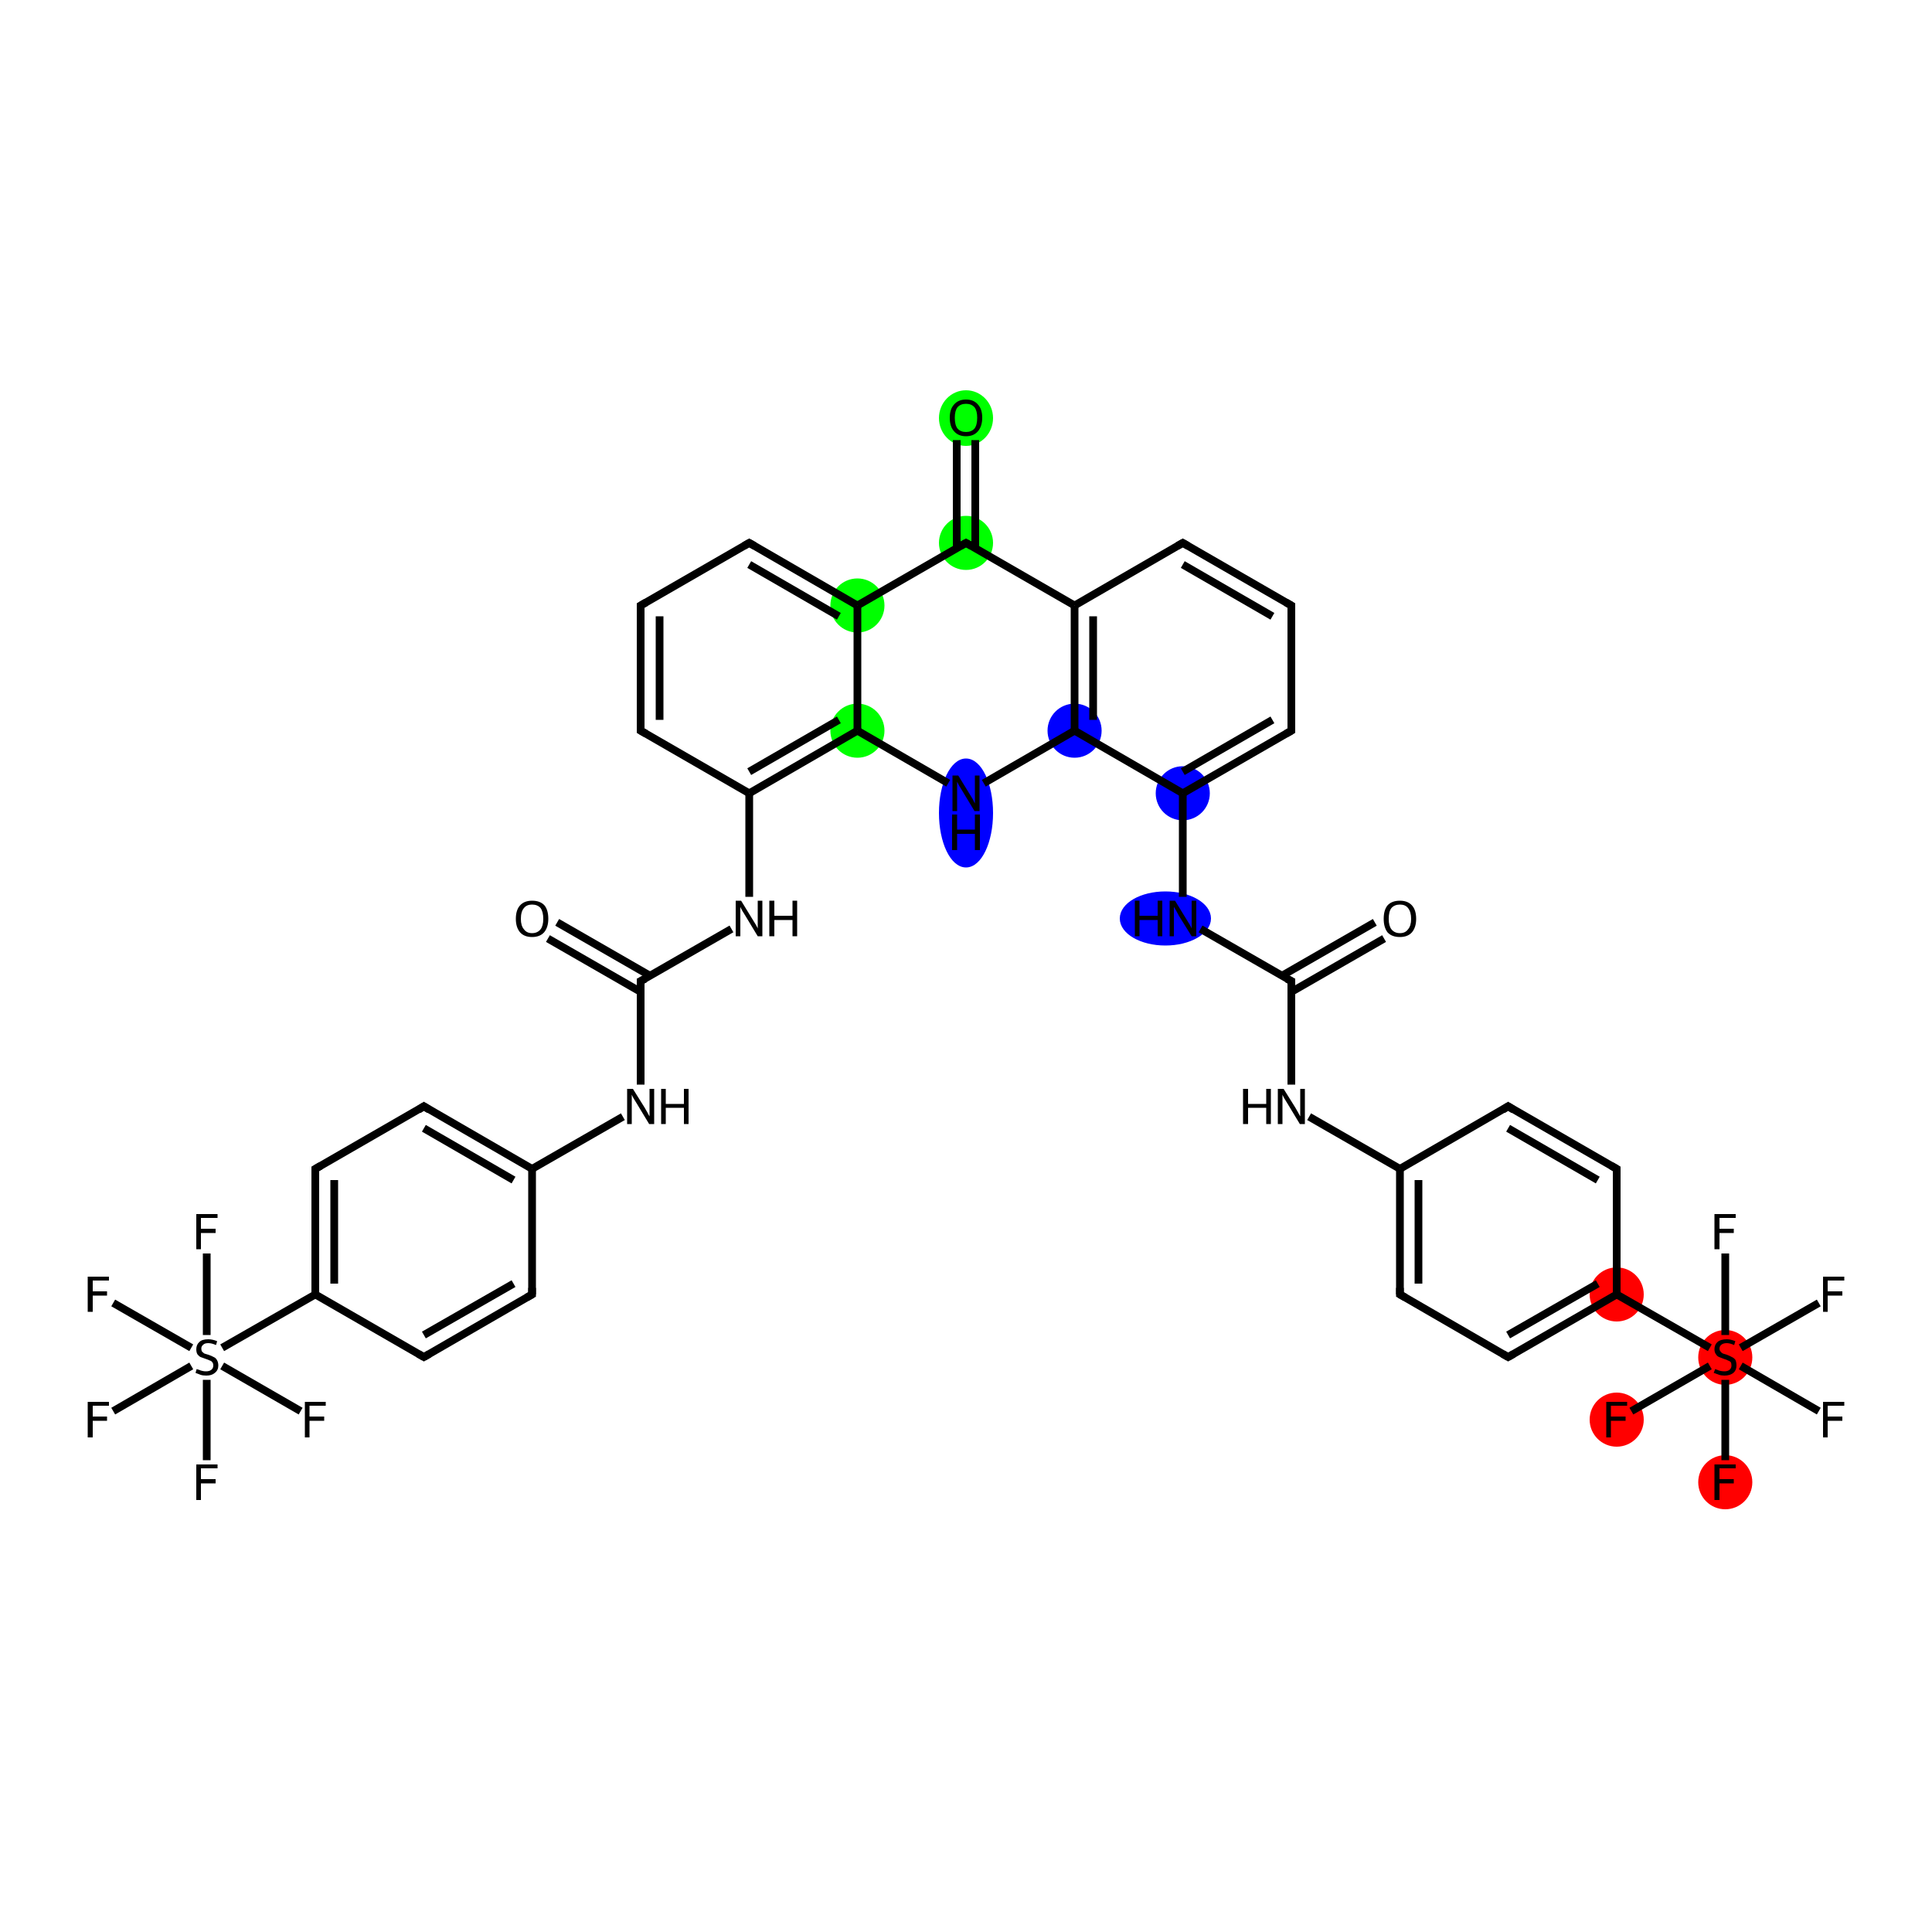 <?xml version='1.0' encoding='iso-8859-1'?>
<svg version='1.1' baseProfile='full'
              xmlns='http://www.w3.org/2000/svg'
                      xmlns:rdkit='http://www.rdkit.org/xml'
                      xmlns:xlink='http://www.w3.org/1999/xlink'
                  xml:space='preserve'
width='500px' height='500px' viewBox='0 0 500 500'>
<!-- END OF HEADER -->
<rect style='opacity:1.0;fill:#FFFFFF;stroke:none' width='500.0' height='500.0' x='0.0' y='0.0'> </rect>
<ellipse cx='418.4' cy='335.0' rx='6.5' ry='6.5' class='atom-6'  style='fill:#FF0000;fill-rule:evenodd;stroke:#FF0000;stroke-width:1.0px;stroke-linecap:butt;stroke-linejoin:miter;stroke-opacity:1' />
<ellipse cx='446.5' cy='351.3' rx='6.5' ry='6.6' class='atom-7'  style='fill:#FF0000;fill-rule:evenodd;stroke:#FF0000;stroke-width:1.0px;stroke-linecap:butt;stroke-linejoin:miter;stroke-opacity:1' />
<ellipse cx='418.4' cy='367.4' rx='6.5' ry='6.5' class='atom-8'  style='fill:#FF0000;fill-rule:evenodd;stroke:#FF0000;stroke-width:1.0px;stroke-linecap:butt;stroke-linejoin:miter;stroke-opacity:1' />
<ellipse cx='446.5' cy='383.6' rx='6.5' ry='6.5' class='atom-9'  style='fill:#FF0000;fill-rule:evenodd;stroke:#FF0000;stroke-width:1.0px;stroke-linecap:butt;stroke-linejoin:miter;stroke-opacity:1' />
<ellipse cx='301.6' cy='237.7' rx='11.3' ry='6.5' class='atom-15'  style='fill:#0000FF;fill-rule:evenodd;stroke:#0000FF;stroke-width:1.0px;stroke-linecap:butt;stroke-linejoin:miter;stroke-opacity:1' />
<ellipse cx='306.1' cy='205.3' rx='6.5' ry='6.5' class='atom-16'  style='fill:#0000FF;fill-rule:evenodd;stroke:#0000FF;stroke-width:1.0px;stroke-linecap:butt;stroke-linejoin:miter;stroke-opacity:1' />
<ellipse cx='250.0' cy='140.5' rx='6.5' ry='6.5' class='atom-21'  style='fill:#00FF00;fill-rule:evenodd;stroke:#00FF00;stroke-width:1.0px;stroke-linecap:butt;stroke-linejoin:miter;stroke-opacity:1' />
<ellipse cx='250.0' cy='108.2' rx='6.5' ry='6.7' class='atom-22'  style='fill:#00FF00;fill-rule:evenodd;stroke:#00FF00;stroke-width:1.0px;stroke-linecap:butt;stroke-linejoin:miter;stroke-opacity:1' />
<ellipse cx='221.9' cy='156.7' rx='6.5' ry='6.5' class='atom-23'  style='fill:#00FF00;fill-rule:evenodd;stroke:#00FF00;stroke-width:1.0px;stroke-linecap:butt;stroke-linejoin:miter;stroke-opacity:1' />
<ellipse cx='221.9' cy='189.1' rx='6.5' ry='6.5' class='atom-44'  style='fill:#00FF00;fill-rule:evenodd;stroke:#00FF00;stroke-width:1.0px;stroke-linecap:butt;stroke-linejoin:miter;stroke-opacity:1' />
<ellipse cx='250.0' cy='210.4' rx='6.5' ry='13.6' class='atom-45'  style='fill:#0000FF;fill-rule:evenodd;stroke:#0000FF;stroke-width:1.0px;stroke-linecap:butt;stroke-linejoin:miter;stroke-opacity:1' />
<ellipse cx='278.1' cy='189.1' rx='6.5' ry='6.5' class='atom-46'  style='fill:#0000FF;fill-rule:evenodd;stroke:#0000FF;stroke-width:1.0px;stroke-linecap:butt;stroke-linejoin:miter;stroke-opacity:1' />
<path class='bond-0 atom-0 atom-1' d='M 358.2,242.9 L 334.2,256.7' style='fill:none;fill-rule:evenodd;stroke:#000000;stroke-width:2.0px;stroke-linecap:butt;stroke-linejoin:miter;stroke-opacity:1' />
<path class='bond-0 atom-0 atom-1' d='M 355.8,238.7 L 331.8,252.5' style='fill:none;fill-rule:evenodd;stroke:#000000;stroke-width:2.0px;stroke-linecap:butt;stroke-linejoin:miter;stroke-opacity:1' />
<path class='bond-1 atom-1 atom-2' d='M 334.2,253.9 L 334.2,280.7' style='fill:none;fill-rule:evenodd;stroke:#000000;stroke-width:2.0px;stroke-linecap:butt;stroke-linejoin:miter;stroke-opacity:1' />
<path class='bond-2 atom-2 atom-3' d='M 338.8,289.0 L 362.3,302.5' style='fill:none;fill-rule:evenodd;stroke:#000000;stroke-width:2.0px;stroke-linecap:butt;stroke-linejoin:miter;stroke-opacity:1' />
<path class='bond-3 atom-3 atom-4' d='M 362.3,302.5 L 362.3,335.0' style='fill:none;fill-rule:evenodd;stroke:#000000;stroke-width:2.0px;stroke-linecap:butt;stroke-linejoin:miter;stroke-opacity:1' />
<path class='bond-3 atom-3 atom-4' d='M 367.1,305.4 L 367.1,332.2' style='fill:none;fill-rule:evenodd;stroke:#000000;stroke-width:2.0px;stroke-linecap:butt;stroke-linejoin:miter;stroke-opacity:1' />
<path class='bond-4 atom-4 atom-5' d='M 362.3,335.0 L 390.3,351.2' style='fill:none;fill-rule:evenodd;stroke:#000000;stroke-width:2.0px;stroke-linecap:butt;stroke-linejoin:miter;stroke-opacity:1' />
<path class='bond-5 atom-5 atom-6' d='M 390.3,351.2 L 418.4,335.0' style='fill:none;fill-rule:evenodd;stroke:#000000;stroke-width:2.0px;stroke-linecap:butt;stroke-linejoin:miter;stroke-opacity:1' />
<path class='bond-5 atom-5 atom-6' d='M 390.3,345.5 L 413.5,332.2' style='fill:none;fill-rule:evenodd;stroke:#000000;stroke-width:2.0px;stroke-linecap:butt;stroke-linejoin:miter;stroke-opacity:1' />
<path class='bond-6 atom-6 atom-7' d='M 418.4,335.0 L 442.5,348.8' style='fill:none;fill-rule:evenodd;stroke:#000000;stroke-width:2.0px;stroke-linecap:butt;stroke-linejoin:miter;stroke-opacity:1' />
<path class='bond-7 atom-7 atom-8' d='M 442.5,353.5 L 422.2,365.2' style='fill:none;fill-rule:evenodd;stroke:#000000;stroke-width:2.0px;stroke-linecap:butt;stroke-linejoin:miter;stroke-opacity:1' />
<path class='bond-8 atom-7 atom-9' d='M 446.5,357.1 L 446.5,377.9' style='fill:none;fill-rule:evenodd;stroke:#000000;stroke-width:2.0px;stroke-linecap:butt;stroke-linejoin:miter;stroke-opacity:1' />
<path class='bond-9 atom-7 atom-10' d='M 450.5,348.8 L 470.7,337.2' style='fill:none;fill-rule:evenodd;stroke:#000000;stroke-width:2.0px;stroke-linecap:butt;stroke-linejoin:miter;stroke-opacity:1' />
<path class='bond-10 atom-7 atom-11' d='M 450.5,353.5 L 470.7,365.2' style='fill:none;fill-rule:evenodd;stroke:#000000;stroke-width:2.0px;stroke-linecap:butt;stroke-linejoin:miter;stroke-opacity:1' />
<path class='bond-11 atom-7 atom-12' d='M 446.5,345.5 L 446.5,324.4' style='fill:none;fill-rule:evenodd;stroke:#000000;stroke-width:2.0px;stroke-linecap:butt;stroke-linejoin:miter;stroke-opacity:1' />
<path class='bond-12 atom-6 atom-13' d='M 418.4,335.0 L 418.4,302.5' style='fill:none;fill-rule:evenodd;stroke:#000000;stroke-width:2.0px;stroke-linecap:butt;stroke-linejoin:miter;stroke-opacity:1' />
<path class='bond-13 atom-13 atom-14' d='M 418.4,302.5 L 390.3,286.3' style='fill:none;fill-rule:evenodd;stroke:#000000;stroke-width:2.0px;stroke-linecap:butt;stroke-linejoin:miter;stroke-opacity:1' />
<path class='bond-13 atom-13 atom-14' d='M 413.5,305.4 L 390.3,292.0' style='fill:none;fill-rule:evenodd;stroke:#000000;stroke-width:2.0px;stroke-linecap:butt;stroke-linejoin:miter;stroke-opacity:1' />
<path class='bond-14 atom-1 atom-15' d='M 334.2,253.9 L 310.7,240.4' style='fill:none;fill-rule:evenodd;stroke:#000000;stroke-width:2.0px;stroke-linecap:butt;stroke-linejoin:miter;stroke-opacity:1' />
<path class='bond-15 atom-15 atom-16' d='M 306.1,232.1 L 306.1,205.3' style='fill:none;fill-rule:evenodd;stroke:#000000;stroke-width:2.0px;stroke-linecap:butt;stroke-linejoin:miter;stroke-opacity:1' />
<path class='bond-16 atom-16 atom-17' d='M 306.1,205.3 L 334.2,189.1' style='fill:none;fill-rule:evenodd;stroke:#000000;stroke-width:2.0px;stroke-linecap:butt;stroke-linejoin:miter;stroke-opacity:1' />
<path class='bond-16 atom-16 atom-17' d='M 306.1,199.7 L 329.3,186.3' style='fill:none;fill-rule:evenodd;stroke:#000000;stroke-width:2.0px;stroke-linecap:butt;stroke-linejoin:miter;stroke-opacity:1' />
<path class='bond-17 atom-17 atom-18' d='M 334.2,189.1 L 334.2,156.7' style='fill:none;fill-rule:evenodd;stroke:#000000;stroke-width:2.0px;stroke-linecap:butt;stroke-linejoin:miter;stroke-opacity:1' />
<path class='bond-18 atom-18 atom-19' d='M 334.2,156.7 L 306.1,140.5' style='fill:none;fill-rule:evenodd;stroke:#000000;stroke-width:2.0px;stroke-linecap:butt;stroke-linejoin:miter;stroke-opacity:1' />
<path class='bond-18 atom-18 atom-19' d='M 329.3,159.5 L 306.1,146.1' style='fill:none;fill-rule:evenodd;stroke:#000000;stroke-width:2.0px;stroke-linecap:butt;stroke-linejoin:miter;stroke-opacity:1' />
<path class='bond-19 atom-19 atom-20' d='M 306.1,140.5 L 278.1,156.7' style='fill:none;fill-rule:evenodd;stroke:#000000;stroke-width:2.0px;stroke-linecap:butt;stroke-linejoin:miter;stroke-opacity:1' />
<path class='bond-20 atom-20 atom-21' d='M 278.1,156.7 L 250.0,140.5' style='fill:none;fill-rule:evenodd;stroke:#000000;stroke-width:2.0px;stroke-linecap:butt;stroke-linejoin:miter;stroke-opacity:1' />
<path class='bond-21 atom-21 atom-22' d='M 252.4,141.9 L 252.4,113.9' style='fill:none;fill-rule:evenodd;stroke:#000000;stroke-width:2.0px;stroke-linecap:butt;stroke-linejoin:miter;stroke-opacity:1' />
<path class='bond-21 atom-21 atom-22' d='M 247.6,141.9 L 247.6,113.9' style='fill:none;fill-rule:evenodd;stroke:#000000;stroke-width:2.0px;stroke-linecap:butt;stroke-linejoin:miter;stroke-opacity:1' />
<path class='bond-22 atom-21 atom-23' d='M 250.0,140.5 L 221.9,156.7' style='fill:none;fill-rule:evenodd;stroke:#000000;stroke-width:2.0px;stroke-linecap:butt;stroke-linejoin:miter;stroke-opacity:1' />
<path class='bond-23 atom-23 atom-24' d='M 221.9,156.7 L 193.9,140.5' style='fill:none;fill-rule:evenodd;stroke:#000000;stroke-width:2.0px;stroke-linecap:butt;stroke-linejoin:miter;stroke-opacity:1' />
<path class='bond-23 atom-23 atom-24' d='M 217.1,159.5 L 193.9,146.1' style='fill:none;fill-rule:evenodd;stroke:#000000;stroke-width:2.0px;stroke-linecap:butt;stroke-linejoin:miter;stroke-opacity:1' />
<path class='bond-24 atom-24 atom-25' d='M 193.9,140.5 L 165.8,156.7' style='fill:none;fill-rule:evenodd;stroke:#000000;stroke-width:2.0px;stroke-linecap:butt;stroke-linejoin:miter;stroke-opacity:1' />
<path class='bond-25 atom-25 atom-26' d='M 165.8,156.7 L 165.8,189.1' style='fill:none;fill-rule:evenodd;stroke:#000000;stroke-width:2.0px;stroke-linecap:butt;stroke-linejoin:miter;stroke-opacity:1' />
<path class='bond-25 atom-25 atom-26' d='M 170.7,159.5 L 170.7,186.3' style='fill:none;fill-rule:evenodd;stroke:#000000;stroke-width:2.0px;stroke-linecap:butt;stroke-linejoin:miter;stroke-opacity:1' />
<path class='bond-26 atom-26 atom-27' d='M 165.8,189.1 L 193.9,205.3' style='fill:none;fill-rule:evenodd;stroke:#000000;stroke-width:2.0px;stroke-linecap:butt;stroke-linejoin:miter;stroke-opacity:1' />
<path class='bond-27 atom-27 atom-28' d='M 193.9,205.3 L 193.9,232.1' style='fill:none;fill-rule:evenodd;stroke:#000000;stroke-width:2.0px;stroke-linecap:butt;stroke-linejoin:miter;stroke-opacity:1' />
<path class='bond-28 atom-28 atom-29' d='M 189.3,240.4 L 165.8,253.9' style='fill:none;fill-rule:evenodd;stroke:#000000;stroke-width:2.0px;stroke-linecap:butt;stroke-linejoin:miter;stroke-opacity:1' />
<path class='bond-29 atom-29 atom-30' d='M 168.2,252.5 L 144.2,238.7' style='fill:none;fill-rule:evenodd;stroke:#000000;stroke-width:2.0px;stroke-linecap:butt;stroke-linejoin:miter;stroke-opacity:1' />
<path class='bond-29 atom-29 atom-30' d='M 165.8,256.7 L 141.8,242.9' style='fill:none;fill-rule:evenodd;stroke:#000000;stroke-width:2.0px;stroke-linecap:butt;stroke-linejoin:miter;stroke-opacity:1' />
<path class='bond-30 atom-29 atom-31' d='M 165.8,253.9 L 165.8,280.7' style='fill:none;fill-rule:evenodd;stroke:#000000;stroke-width:2.0px;stroke-linecap:butt;stroke-linejoin:miter;stroke-opacity:1' />
<path class='bond-31 atom-31 atom-32' d='M 161.2,289.0 L 137.7,302.5' style='fill:none;fill-rule:evenodd;stroke:#000000;stroke-width:2.0px;stroke-linecap:butt;stroke-linejoin:miter;stroke-opacity:1' />
<path class='bond-32 atom-32 atom-33' d='M 137.7,302.5 L 109.7,286.3' style='fill:none;fill-rule:evenodd;stroke:#000000;stroke-width:2.0px;stroke-linecap:butt;stroke-linejoin:miter;stroke-opacity:1' />
<path class='bond-32 atom-32 atom-33' d='M 132.9,305.4 L 109.7,292.0' style='fill:none;fill-rule:evenodd;stroke:#000000;stroke-width:2.0px;stroke-linecap:butt;stroke-linejoin:miter;stroke-opacity:1' />
<path class='bond-33 atom-33 atom-34' d='M 109.7,286.3 L 81.6,302.5' style='fill:none;fill-rule:evenodd;stroke:#000000;stroke-width:2.0px;stroke-linecap:butt;stroke-linejoin:miter;stroke-opacity:1' />
<path class='bond-34 atom-34 atom-35' d='M 81.6,302.5 L 81.6,335.0' style='fill:none;fill-rule:evenodd;stroke:#000000;stroke-width:2.0px;stroke-linecap:butt;stroke-linejoin:miter;stroke-opacity:1' />
<path class='bond-34 atom-34 atom-35' d='M 86.5,305.4 L 86.5,332.2' style='fill:none;fill-rule:evenodd;stroke:#000000;stroke-width:2.0px;stroke-linecap:butt;stroke-linejoin:miter;stroke-opacity:1' />
<path class='bond-35 atom-35 atom-36' d='M 81.6,335.0 L 57.5,348.8' style='fill:none;fill-rule:evenodd;stroke:#000000;stroke-width:2.0px;stroke-linecap:butt;stroke-linejoin:miter;stroke-opacity:1' />
<path class='bond-36 atom-36 atom-37' d='M 53.5,345.5 L 53.5,324.4' style='fill:none;fill-rule:evenodd;stroke:#000000;stroke-width:2.0px;stroke-linecap:butt;stroke-linejoin:miter;stroke-opacity:1' />
<path class='bond-37 atom-36 atom-38' d='M 49.5,348.8 L 29.3,337.2' style='fill:none;fill-rule:evenodd;stroke:#000000;stroke-width:2.0px;stroke-linecap:butt;stroke-linejoin:miter;stroke-opacity:1' />
<path class='bond-38 atom-36 atom-39' d='M 53.5,357.1 L 53.5,377.9' style='fill:none;fill-rule:evenodd;stroke:#000000;stroke-width:2.0px;stroke-linecap:butt;stroke-linejoin:miter;stroke-opacity:1' />
<path class='bond-39 atom-36 atom-40' d='M 49.5,353.5 L 29.3,365.2' style='fill:none;fill-rule:evenodd;stroke:#000000;stroke-width:2.0px;stroke-linecap:butt;stroke-linejoin:miter;stroke-opacity:1' />
<path class='bond-40 atom-36 atom-41' d='M 57.5,353.5 L 77.8,365.2' style='fill:none;fill-rule:evenodd;stroke:#000000;stroke-width:2.0px;stroke-linecap:butt;stroke-linejoin:miter;stroke-opacity:1' />
<path class='bond-41 atom-35 atom-42' d='M 81.6,335.0 L 109.7,351.2' style='fill:none;fill-rule:evenodd;stroke:#000000;stroke-width:2.0px;stroke-linecap:butt;stroke-linejoin:miter;stroke-opacity:1' />
<path class='bond-42 atom-42 atom-43' d='M 109.7,351.2 L 137.7,335.0' style='fill:none;fill-rule:evenodd;stroke:#000000;stroke-width:2.0px;stroke-linecap:butt;stroke-linejoin:miter;stroke-opacity:1' />
<path class='bond-42 atom-42 atom-43' d='M 109.7,345.5 L 132.9,332.2' style='fill:none;fill-rule:evenodd;stroke:#000000;stroke-width:2.0px;stroke-linecap:butt;stroke-linejoin:miter;stroke-opacity:1' />
<path class='bond-43 atom-27 atom-44' d='M 193.9,205.3 L 221.9,189.1' style='fill:none;fill-rule:evenodd;stroke:#000000;stroke-width:2.0px;stroke-linecap:butt;stroke-linejoin:miter;stroke-opacity:1' />
<path class='bond-43 atom-27 atom-44' d='M 193.9,199.7 L 217.1,186.3' style='fill:none;fill-rule:evenodd;stroke:#000000;stroke-width:2.0px;stroke-linecap:butt;stroke-linejoin:miter;stroke-opacity:1' />
<path class='bond-44 atom-44 atom-45' d='M 221.9,189.1 L 245.4,202.7' style='fill:none;fill-rule:evenodd;stroke:#000000;stroke-width:2.0px;stroke-linecap:butt;stroke-linejoin:miter;stroke-opacity:1' />
<path class='bond-45 atom-45 atom-46' d='M 254.6,202.7 L 278.1,189.1' style='fill:none;fill-rule:evenodd;stroke:#000000;stroke-width:2.0px;stroke-linecap:butt;stroke-linejoin:miter;stroke-opacity:1' />
<path class='bond-46 atom-14 atom-3' d='M 390.3,286.3 L 362.3,302.5' style='fill:none;fill-rule:evenodd;stroke:#000000;stroke-width:2.0px;stroke-linecap:butt;stroke-linejoin:miter;stroke-opacity:1' />
<path class='bond-47 atom-46 atom-16' d='M 278.1,189.1 L 306.1,205.3' style='fill:none;fill-rule:evenodd;stroke:#000000;stroke-width:2.0px;stroke-linecap:butt;stroke-linejoin:miter;stroke-opacity:1' />
<path class='bond-48 atom-46 atom-20' d='M 278.1,189.1 L 278.1,156.7' style='fill:none;fill-rule:evenodd;stroke:#000000;stroke-width:2.0px;stroke-linecap:butt;stroke-linejoin:miter;stroke-opacity:1' />
<path class='bond-48 atom-46 atom-20' d='M 282.9,186.3 L 282.9,159.5' style='fill:none;fill-rule:evenodd;stroke:#000000;stroke-width:2.0px;stroke-linecap:butt;stroke-linejoin:miter;stroke-opacity:1' />
<path class='bond-49 atom-44 atom-23' d='M 221.9,189.1 L 221.9,156.7' style='fill:none;fill-rule:evenodd;stroke:#000000;stroke-width:2.0px;stroke-linecap:butt;stroke-linejoin:miter;stroke-opacity:1' />
<path class='bond-50 atom-43 atom-32' d='M 137.7,335.0 L 137.7,302.5' style='fill:none;fill-rule:evenodd;stroke:#000000;stroke-width:2.0px;stroke-linecap:butt;stroke-linejoin:miter;stroke-opacity:1' />
<path d='M 334.2,255.3 L 334.2,253.9 L 333.0,253.3' style='fill:none;stroke:#000000;stroke-width:2.0px;stroke-linecap:butt;stroke-linejoin:miter;stroke-opacity:1;' />
<path d='M 362.3,333.3 L 362.3,335.0 L 363.7,335.8' style='fill:none;stroke:#000000;stroke-width:2.0px;stroke-linecap:butt;stroke-linejoin:miter;stroke-opacity:1;' />
<path d='M 388.9,350.4 L 390.3,351.2 L 391.7,350.4' style='fill:none;stroke:#000000;stroke-width:2.0px;stroke-linecap:butt;stroke-linejoin:miter;stroke-opacity:1;' />
<path d='M 418.4,304.2 L 418.4,302.5 L 417.0,301.7' style='fill:none;stroke:#000000;stroke-width:2.0px;stroke-linecap:butt;stroke-linejoin:miter;stroke-opacity:1;' />
<path d='M 391.7,287.2 L 390.3,286.3 L 388.9,287.2' style='fill:none;stroke:#000000;stroke-width:2.0px;stroke-linecap:butt;stroke-linejoin:miter;stroke-opacity:1;' />
<path d='M 332.8,189.9 L 334.2,189.1 L 334.2,187.5' style='fill:none;stroke:#000000;stroke-width:2.0px;stroke-linecap:butt;stroke-linejoin:miter;stroke-opacity:1;' />
<path d='M 334.2,158.3 L 334.2,156.7 L 332.8,155.9' style='fill:none;stroke:#000000;stroke-width:2.0px;stroke-linecap:butt;stroke-linejoin:miter;stroke-opacity:1;' />
<path d='M 307.5,141.3 L 306.1,140.5 L 304.7,141.3' style='fill:none;stroke:#000000;stroke-width:2.0px;stroke-linecap:butt;stroke-linejoin:miter;stroke-opacity:1;' />
<path d='M 251.4,141.3 L 250.0,140.5 L 248.6,141.3' style='fill:none;stroke:#000000;stroke-width:2.0px;stroke-linecap:butt;stroke-linejoin:miter;stroke-opacity:1;' />
<path d='M 195.3,141.3 L 193.9,140.5 L 192.5,141.3' style='fill:none;stroke:#000000;stroke-width:2.0px;stroke-linecap:butt;stroke-linejoin:miter;stroke-opacity:1;' />
<path d='M 167.2,155.9 L 165.8,156.7 L 165.8,158.3' style='fill:none;stroke:#000000;stroke-width:2.0px;stroke-linecap:butt;stroke-linejoin:miter;stroke-opacity:1;' />
<path d='M 165.8,187.5 L 165.8,189.1 L 167.2,189.9' style='fill:none;stroke:#000000;stroke-width:2.0px;stroke-linecap:butt;stroke-linejoin:miter;stroke-opacity:1;' />
<path d='M 167.0,253.3 L 165.8,253.9 L 165.8,255.3' style='fill:none;stroke:#000000;stroke-width:2.0px;stroke-linecap:butt;stroke-linejoin:miter;stroke-opacity:1;' />
<path d='M 111.1,287.2 L 109.7,286.3 L 108.3,287.2' style='fill:none;stroke:#000000;stroke-width:2.0px;stroke-linecap:butt;stroke-linejoin:miter;stroke-opacity:1;' />
<path d='M 83.0,301.7 L 81.6,302.5 L 81.6,304.2' style='fill:none;stroke:#000000;stroke-width:2.0px;stroke-linecap:butt;stroke-linejoin:miter;stroke-opacity:1;' />
<path d='M 108.3,350.4 L 109.7,351.2 L 111.1,350.4' style='fill:none;stroke:#000000;stroke-width:2.0px;stroke-linecap:butt;stroke-linejoin:miter;stroke-opacity:1;' />
<path d='M 136.3,335.8 L 137.7,335.0 L 137.7,333.3' style='fill:none;stroke:#000000;stroke-width:2.0px;stroke-linecap:butt;stroke-linejoin:miter;stroke-opacity:1;' />
<path class='atom-0' d='M 358.1 237.8
Q 358.1 235.5, 359.1 234.3
Q 360.2 233.1, 362.3 233.1
Q 364.3 233.1, 365.4 234.3
Q 366.5 235.5, 366.5 237.8
Q 366.5 240.0, 365.4 241.3
Q 364.3 242.5, 362.3 242.5
Q 360.2 242.5, 359.1 241.3
Q 358.1 240.0, 358.1 237.8
M 362.3 241.5
Q 363.7 241.5, 364.4 240.5
Q 365.2 239.6, 365.2 237.8
Q 365.2 236.0, 364.4 235.0
Q 363.7 234.1, 362.3 234.1
Q 360.9 234.1, 360.1 235.0
Q 359.4 235.9, 359.4 237.8
Q 359.4 239.6, 360.1 240.5
Q 360.9 241.5, 362.3 241.5
' fill='#000000'/>
<path class='atom-2' d='M 321.7 281.8
L 323.0 281.8
L 323.0 285.7
L 327.7 285.7
L 327.7 281.8
L 328.9 281.8
L 328.9 290.9
L 327.7 290.9
L 327.7 286.7
L 323.0 286.7
L 323.0 290.9
L 321.7 290.9
L 321.7 281.8
' fill='#000000'/>
<path class='atom-2' d='M 332.2 281.8
L 335.2 286.6
Q 335.5 287.1, 336.0 288.0
Q 336.4 288.8, 336.5 288.9
L 336.5 281.8
L 337.7 281.8
L 337.7 290.9
L 336.4 290.9
L 333.2 285.6
Q 332.8 285.0, 332.4 284.3
Q 332.0 283.6, 331.9 283.3
L 331.9 290.9
L 330.7 290.9
L 330.7 281.8
L 332.2 281.8
' fill='#000000'/>
<path class='atom-7' d='M 443.9 354.3
Q 444.0 354.4, 444.4 354.5
Q 444.8 354.7, 445.3 354.8
Q 445.8 354.9, 446.3 354.9
Q 447.1 354.9, 447.6 354.5
Q 448.1 354.1, 448.1 353.4
Q 448.1 352.8, 447.9 352.5
Q 447.6 352.2, 447.2 352.1
Q 446.9 351.9, 446.2 351.7
Q 445.4 351.4, 444.9 351.2
Q 444.4 351.0, 444.1 350.5
Q 443.7 350.0, 443.7 349.2
Q 443.7 348.0, 444.5 347.3
Q 445.3 346.6, 446.9 346.6
Q 447.9 346.6, 449.1 347.1
L 448.8 348.1
Q 447.7 347.6, 446.9 347.6
Q 446.0 347.6, 445.5 348.0
Q 445.0 348.4, 445.0 349.0
Q 445.0 349.5, 445.3 349.8
Q 445.5 350.1, 445.9 350.3
Q 446.3 350.4, 446.9 350.6
Q 447.7 350.9, 448.2 351.2
Q 448.7 351.4, 449.1 351.9
Q 449.4 352.5, 449.4 353.4
Q 449.4 354.6, 448.6 355.3
Q 447.7 356.0, 446.3 356.0
Q 445.5 356.0, 444.9 355.8
Q 444.3 355.6, 443.5 355.3
L 443.9 354.3
' fill='#000000'/>
<path class='atom-8' d='M 415.7 362.8
L 421.1 362.8
L 421.1 363.8
L 416.9 363.8
L 416.9 366.6
L 420.7 366.6
L 420.7 367.7
L 416.9 367.7
L 416.9 372.0
L 415.7 372.0
L 415.7 362.8
' fill='#000000'/>
<path class='atom-9' d='M 443.7 379.0
L 449.2 379.0
L 449.2 380.0
L 445.0 380.0
L 445.0 382.8
L 448.7 382.8
L 448.7 383.9
L 445.0 383.9
L 445.0 388.2
L 443.7 388.2
L 443.7 379.0
' fill='#000000'/>
<path class='atom-10' d='M 471.8 330.4
L 477.3 330.4
L 477.3 331.4
L 473.0 331.4
L 473.0 334.2
L 476.8 334.2
L 476.8 335.3
L 473.0 335.3
L 473.0 339.5
L 471.8 339.5
L 471.8 330.4
' fill='#000000'/>
<path class='atom-11' d='M 471.8 362.8
L 477.3 362.8
L 477.3 363.8
L 473.0 363.8
L 473.0 366.6
L 476.8 366.6
L 476.8 367.7
L 473.0 367.7
L 473.0 372.0
L 471.8 372.0
L 471.8 362.8
' fill='#000000'/>
<path class='atom-12' d='M 443.7 314.2
L 449.2 314.2
L 449.2 315.2
L 445.0 315.2
L 445.0 318.0
L 448.7 318.0
L 448.7 319.1
L 445.0 319.1
L 445.0 323.3
L 443.7 323.3
L 443.7 314.2
' fill='#000000'/>
<path class='atom-15' d='M 293.7 233.1
L 294.9 233.1
L 294.9 237.0
L 299.6 237.0
L 299.6 233.1
L 300.8 233.1
L 300.8 242.3
L 299.6 242.3
L 299.6 238.1
L 294.9 238.1
L 294.9 242.3
L 293.7 242.3
L 293.7 233.1
' fill='#000000'/>
<path class='atom-15' d='M 304.1 233.1
L 307.1 238.0
Q 307.4 238.5, 307.9 239.3
Q 308.4 240.2, 308.4 240.3
L 308.4 233.1
L 309.6 233.1
L 309.6 242.3
L 308.4 242.3
L 305.1 237.0
Q 304.8 236.4, 304.4 235.7
Q 304.0 235.0, 303.8 234.7
L 303.8 242.3
L 302.7 242.3
L 302.7 233.1
L 304.1 233.1
' fill='#000000'/>
<path class='atom-22' d='M 245.8 108.1
Q 245.8 105.9, 246.9 104.7
Q 248.0 103.4, 250.0 103.4
Q 252.0 103.4, 253.1 104.7
Q 254.2 105.9, 254.2 108.1
Q 254.2 110.3, 253.1 111.6
Q 252.0 112.9, 250.0 112.9
Q 248.0 112.9, 246.9 111.6
Q 245.8 110.4, 245.8 108.1
M 250.0 111.8
Q 251.4 111.8, 252.2 110.9
Q 252.9 110.0, 252.9 108.1
Q 252.9 106.3, 252.2 105.4
Q 251.4 104.5, 250.0 104.5
Q 248.6 104.5, 247.8 105.4
Q 247.1 106.3, 247.1 108.1
Q 247.1 110.0, 247.8 110.9
Q 248.6 111.8, 250.0 111.8
' fill='#000000'/>
<path class='atom-28' d='M 191.8 233.1
L 194.8 238.0
Q 195.1 238.5, 195.6 239.3
Q 196.1 240.2, 196.1 240.3
L 196.1 233.1
L 197.3 233.1
L 197.3 242.3
L 196.1 242.3
L 192.9 237.0
Q 192.5 236.4, 192.1 235.7
Q 191.7 235.0, 191.6 234.7
L 191.6 242.3
L 190.4 242.3
L 190.4 233.1
L 191.8 233.1
' fill='#000000'/>
<path class='atom-28' d='M 199.1 233.1
L 200.4 233.1
L 200.4 237.0
L 205.1 237.0
L 205.1 233.1
L 206.3 233.1
L 206.3 242.3
L 205.1 242.3
L 205.1 238.1
L 200.4 238.1
L 200.4 242.3
L 199.1 242.3
L 199.1 233.1
' fill='#000000'/>
<path class='atom-30' d='M 133.5 237.8
Q 133.5 235.5, 134.6 234.3
Q 135.7 233.1, 137.7 233.1
Q 139.8 233.1, 140.9 234.3
Q 141.9 235.5, 141.9 237.8
Q 141.9 240.0, 140.8 241.3
Q 139.7 242.5, 137.7 242.5
Q 135.7 242.5, 134.6 241.3
Q 133.5 240.0, 133.5 237.8
M 137.7 241.5
Q 139.1 241.5, 139.9 240.5
Q 140.6 239.6, 140.6 237.8
Q 140.6 236.0, 139.9 235.0
Q 139.1 234.1, 137.7 234.1
Q 136.3 234.1, 135.6 235.0
Q 134.8 235.9, 134.8 237.8
Q 134.8 239.6, 135.6 240.5
Q 136.3 241.5, 137.7 241.5
' fill='#000000'/>
<path class='atom-31' d='M 163.8 281.8
L 166.8 286.6
Q 167.1 287.1, 167.6 288.0
Q 168.0 288.8, 168.1 288.9
L 168.1 281.8
L 169.3 281.8
L 169.3 290.9
L 168.0 290.9
L 164.8 285.6
Q 164.4 285.0, 164.0 284.3
Q 163.6 283.6, 163.5 283.3
L 163.5 290.9
L 162.3 290.9
L 162.3 281.8
L 163.8 281.8
' fill='#000000'/>
<path class='atom-31' d='M 171.1 281.8
L 172.3 281.8
L 172.3 285.7
L 177.0 285.7
L 177.0 281.8
L 178.2 281.8
L 178.2 290.9
L 177.0 290.9
L 177.0 286.7
L 172.3 286.7
L 172.3 290.9
L 171.1 290.9
L 171.1 281.8
' fill='#000000'/>
<path class='atom-36' d='M 50.9 354.3
Q 51.0 354.4, 51.5 354.5
Q 51.9 354.7, 52.4 354.8
Q 52.8 354.9, 53.3 354.9
Q 54.2 354.9, 54.7 354.5
Q 55.2 354.1, 55.2 353.4
Q 55.2 352.8, 54.9 352.5
Q 54.7 352.2, 54.3 352.1
Q 53.9 351.9, 53.3 351.7
Q 52.4 351.4, 51.9 351.2
Q 51.5 351.0, 51.1 350.5
Q 50.8 350.0, 50.8 349.2
Q 50.8 348.0, 51.6 347.3
Q 52.3 346.6, 53.9 346.6
Q 55.0 346.6, 56.2 347.1
L 55.9 348.1
Q 54.8 347.6, 53.9 347.6
Q 53.0 347.6, 52.6 348.0
Q 52.1 348.4, 52.1 349.0
Q 52.1 349.5, 52.3 349.8
Q 52.6 350.1, 52.9 350.3
Q 53.3 350.4, 53.9 350.6
Q 54.8 350.9, 55.3 351.2
Q 55.8 351.4, 56.1 351.9
Q 56.5 352.5, 56.5 353.4
Q 56.5 354.6, 55.6 355.3
Q 54.8 356.0, 53.4 356.0
Q 52.5 356.0, 51.9 355.8
Q 51.3 355.6, 50.6 355.3
L 50.9 354.3
' fill='#000000'/>
<path class='atom-37' d='M 50.8 314.2
L 56.3 314.2
L 56.3 315.2
L 52.0 315.2
L 52.0 318.0
L 55.8 318.0
L 55.8 319.1
L 52.0 319.1
L 52.0 323.3
L 50.8 323.3
L 50.8 314.2
' fill='#000000'/>
<path class='atom-38' d='M 22.7 330.4
L 28.2 330.4
L 28.2 331.4
L 24.0 331.4
L 24.0 334.2
L 27.7 334.2
L 27.7 335.3
L 24.0 335.3
L 24.0 339.5
L 22.7 339.5
L 22.7 330.4
' fill='#000000'/>
<path class='atom-39' d='M 50.8 379.0
L 56.3 379.0
L 56.3 380.0
L 52.0 380.0
L 52.0 382.8
L 55.8 382.8
L 55.8 383.9
L 52.0 383.9
L 52.0 388.2
L 50.8 388.2
L 50.8 379.0
' fill='#000000'/>
<path class='atom-40' d='M 22.7 362.8
L 28.2 362.8
L 28.2 363.8
L 24.0 363.8
L 24.0 366.6
L 27.7 366.6
L 27.7 367.7
L 24.0 367.7
L 24.0 372.0
L 22.7 372.0
L 22.7 362.8
' fill='#000000'/>
<path class='atom-41' d='M 78.9 362.8
L 84.3 362.8
L 84.3 363.8
L 80.1 363.8
L 80.1 366.6
L 83.9 366.6
L 83.9 367.7
L 80.1 367.7
L 80.1 372.0
L 78.9 372.0
L 78.9 362.8
' fill='#000000'/>
<path class='atom-45' d='M 248.0 200.7
L 251.0 205.6
Q 251.3 206.1, 251.8 206.9
Q 252.2 207.8, 252.3 207.9
L 252.3 200.7
L 253.5 200.7
L 253.5 209.9
L 252.2 209.9
L 249.0 204.6
Q 248.6 204.0, 248.2 203.3
Q 247.8 202.5, 247.7 202.3
L 247.7 209.9
L 246.5 209.9
L 246.5 200.7
L 248.0 200.7
' fill='#000000'/>
<path class='atom-45' d='M 246.4 210.8
L 247.7 210.8
L 247.7 214.7
L 252.3 214.7
L 252.3 210.8
L 253.6 210.8
L 253.6 220.0
L 252.3 220.0
L 252.3 215.8
L 247.7 215.8
L 247.7 220.0
L 246.4 220.0
L 246.4 210.8
' fill='#000000'/>
</svg>

